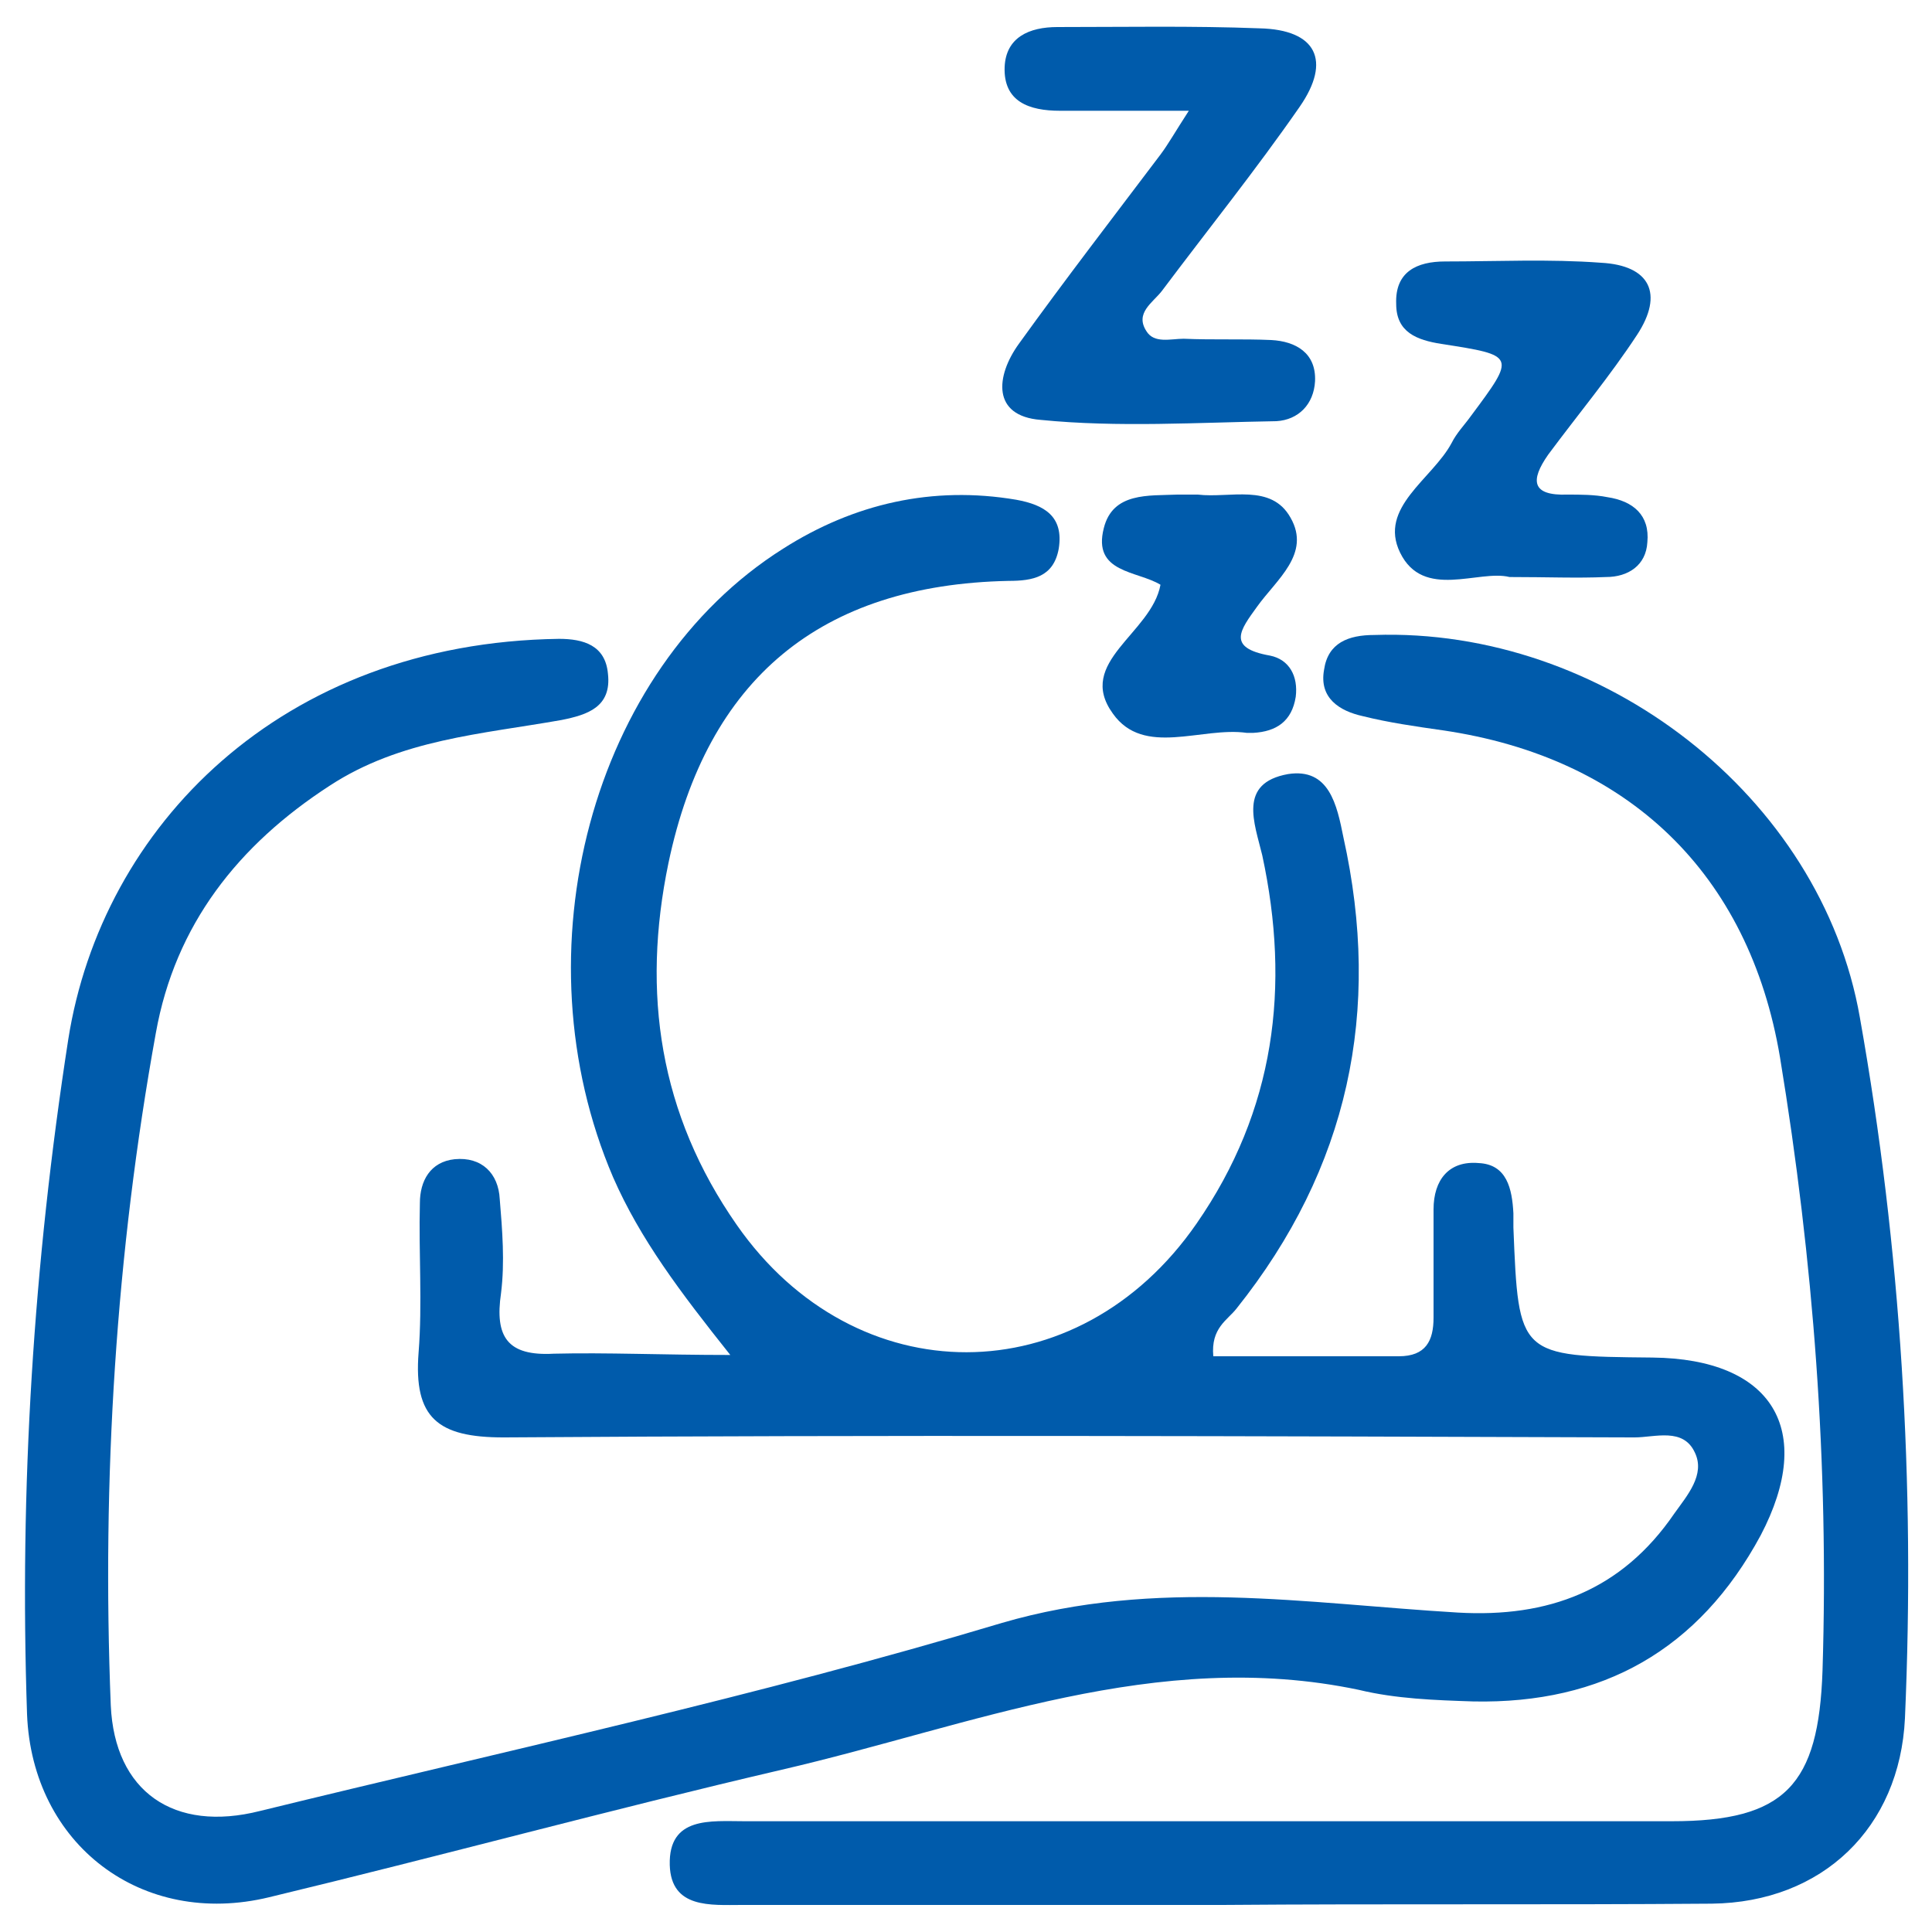<?xml version="1.0" encoding="utf-8"?>
<!-- Generator: Adobe Illustrator 24.3.0, SVG Export Plug-In . SVG Version: 6.00 Build 0)  -->
<svg version="1.1" id="Layer_1" xmlns="http://www.w3.org/2000/svg" xmlns:xlink="http://www.w3.org/1999/xlink" x="0px" y="0px"
	 viewBox="0 0 150 150" style="enable-background:new 0 0 150 150;" xml:space="preserve">
<style type="text/css">
	.st0{fill:#5F6368;}
	.st1{fill:#005BAB;}
</style>
<path class="st0" d="M2053.7-657.2c-2.1,0-3.6,0-5.1,0C2049.8-661.3,2051.5-660.2,2053.7-657.2z"/>
<path class="st0" d="M647.6-31.1c1.8-3.6,3.4-2.9,5.2,0C651-31.1,649.5-31.1,647.6-31.1z"/>
<g>
	<path class="st1" d="M56.7,105.2c-3.9-4.9-7-9-9.1-13.8C40.1,73.9,45.9,52,60.8,42.6c5.5-3.5,11.6-4.9,18.1-3.8
		c2.2,0.4,3.7,1.3,3.3,3.8c-0.4,2.2-2,2.5-3.9,2.5C63.7,45.4,54.9,52.7,51.9,67c-2.1,10.1-0.7,19.5,5.3,28.1
		c9.2,13.2,26.5,13.2,35.7-0.1c6.1-8.8,7.3-18.4,5.1-28.6c-0.6-2.5-1.9-5.6,2-6.3c3.2-0.5,3.8,2.4,4.3,4.9c3,13.5,0.4,25.7-8.3,36.6
		c-0.7,0.9-2,1.5-1.8,3.7c4.7,0,9.6,0,14.4,0c2.1,0,2.7-1.2,2.7-3c0-2.8,0-5.6,0-8.4c0-2.3,1.2-3.8,3.5-3.6c2.2,0.1,2.6,2,2.7,3.9
		c0,0.4,0,0.7,0,1.1c0.4,10,0.4,10,10.8,10.1c9.3,0.1,12.7,5.6,8.4,13.8c-4.8,8.9-12.3,13.1-22.3,12.9c-3-0.1-6-0.2-8.9-0.9
		c-15.7-3.3-30.1,2.8-44.8,6.2c-13.3,3.1-26.5,6.7-39.8,9.9c-9.9,2.4-18.4-4.1-18.8-14.2c-0.6-17.6,0.5-35,3.2-52.4
		c2.6-16.5,16.5-30.8,38.1-31.1c1.9,0,3.6,0.5,3.8,2.7c0.3,2.6-1.6,3.2-3.6,3.6c-6.2,1.1-12.5,1.5-18,5.1
		c-7.1,4.6-12,10.8-13.5,19.2C9,97.3,7.9,114.8,8.6,132.4c0.3,6.7,4.9,9.9,11.6,8.2c19.2-4.7,38.6-8.9,57.6-14.6
		c12-3.5,23.6-1.5,35.4-0.8c7,0.4,12.7-1.7,16.8-7.7c1-1.4,2.4-3,1.6-4.7c-0.9-2-3.1-1.2-4.7-1.2c-29.3-0.1-58.6-0.2-87.8,0
		c-5.1,0-7-1.5-6.6-6.6c0.3-3.8,0-7.7,0.1-11.6c0-1.7,0.8-3.2,2.7-3.4c2.1-0.2,3.4,1.1,3.5,3.1c0.2,2.4,0.4,4.9,0.1,7.3
		c-0.5,3.4,0.5,4.9,4.1,4.7C47.1,105,51.4,105.2,56.7,105.2z"/>
	<path class="st1" d="M94.9,147.9c-12.4,0-24.9,0-37.3,0c-2.4,0-5.5,0.3-5.6-3.1c-0.1-3.8,3.2-3.4,5.8-3.4c24,0,48,0,72,0
		c8.8,0,11.4-2.8,11.7-11.7c0.5-16-0.7-31.8-3.3-47.6c-2.4-14.3-11.8-23.3-26.2-25.4c-2.1-0.3-4.2-0.6-6.2-1.1
		c-1.8-0.4-3.4-1.4-3-3.6c0.3-2.1,1.9-2.7,3.9-2.7c17.7-0.6,34.7,12.5,37.7,29.7c3.2,18,4.3,36.2,3.5,54.4
		c-0.4,8.5-6.4,14.3-15,14.4C120.1,147.9,107.5,147.8,94.9,147.9C94.9,147.8,94.9,147.9,94.9,147.9z"/>
	<path class="st1" d="M92.3,8.6c-4.1,0-7,0-10,0c-2.4,0-4.4-0.7-4.3-3.4c0.1-2.3,1.9-3.1,4.1-3.1c5.2,0,10.5-0.1,15.7,0.1
		c4.4,0.1,5.6,2.5,3.1,6.1c-3.4,4.9-7.1,9.5-10.7,14.3c-0.7,0.9-2.1,1.7-1.2,3.1c0.6,1,1.9,0.6,2.9,0.6c2.3,0.1,4.6,0,6.8,0.1
		c1.9,0.1,3.5,1,3.4,3.2c-0.1,1.8-1.3,3-3,3.1c-6.1,0.1-12.3,0.5-18.3-0.1c-3.8-0.3-3.5-3.4-1.7-5.9c3.6-5,7.3-9.8,11-14.7
		C90.7,11.2,91.2,10.3,92.3,8.6z"/>
	<path class="st1" d="M117.2,44.8c-2.4-0.6-6.7,1.8-8.5-1.9c-1.7-3.5,2.5-5.7,4-8.5c0.4-0.8,1-1.4,1.5-2.1c3.5-4.7,3.5-4.7-2.3-5.6
		c-1.9-0.3-3.5-0.9-3.5-3.1c-0.1-2.5,1.6-3.3,3.8-3.3c4,0,8.1-0.2,12.1,0.1c3.8,0.2,4.9,2.4,2.8,5.6c-2.1,3.2-4.6,6.2-6.9,9.3
		c-1.4,2-1.3,3.2,1.5,3.1c1,0,2.1,0,3.1,0.2c2,0.3,3.3,1.4,3.1,3.5c-0.1,1.8-1.5,2.7-3.2,2.7C122.4,44.9,120.2,44.8,117.2,44.8z"/>
	<path class="st1" d="M90.1,45.4c-1.8-1.1-5.3-0.9-4.4-4.4c0.7-2.8,3.5-2.5,5.7-2.6c0.5,0,1.1,0,1.6,0c2.5,0.3,5.7-0.9,7.2,1.8
		c1.6,2.8-1.1,4.8-2.6,6.9c-1.3,1.8-2.4,3.2,1,3.8c1.5,0.3,2.2,1.6,2,3.2c-0.3,1.9-1.5,2.7-3.3,2.8c-0.2,0-0.4,0-0.5,0
		c-3.5-0.5-8,1.9-10.4-1.5C83.5,51.4,89.4,49.2,90.1,45.4z"/>
</g>
</svg>
